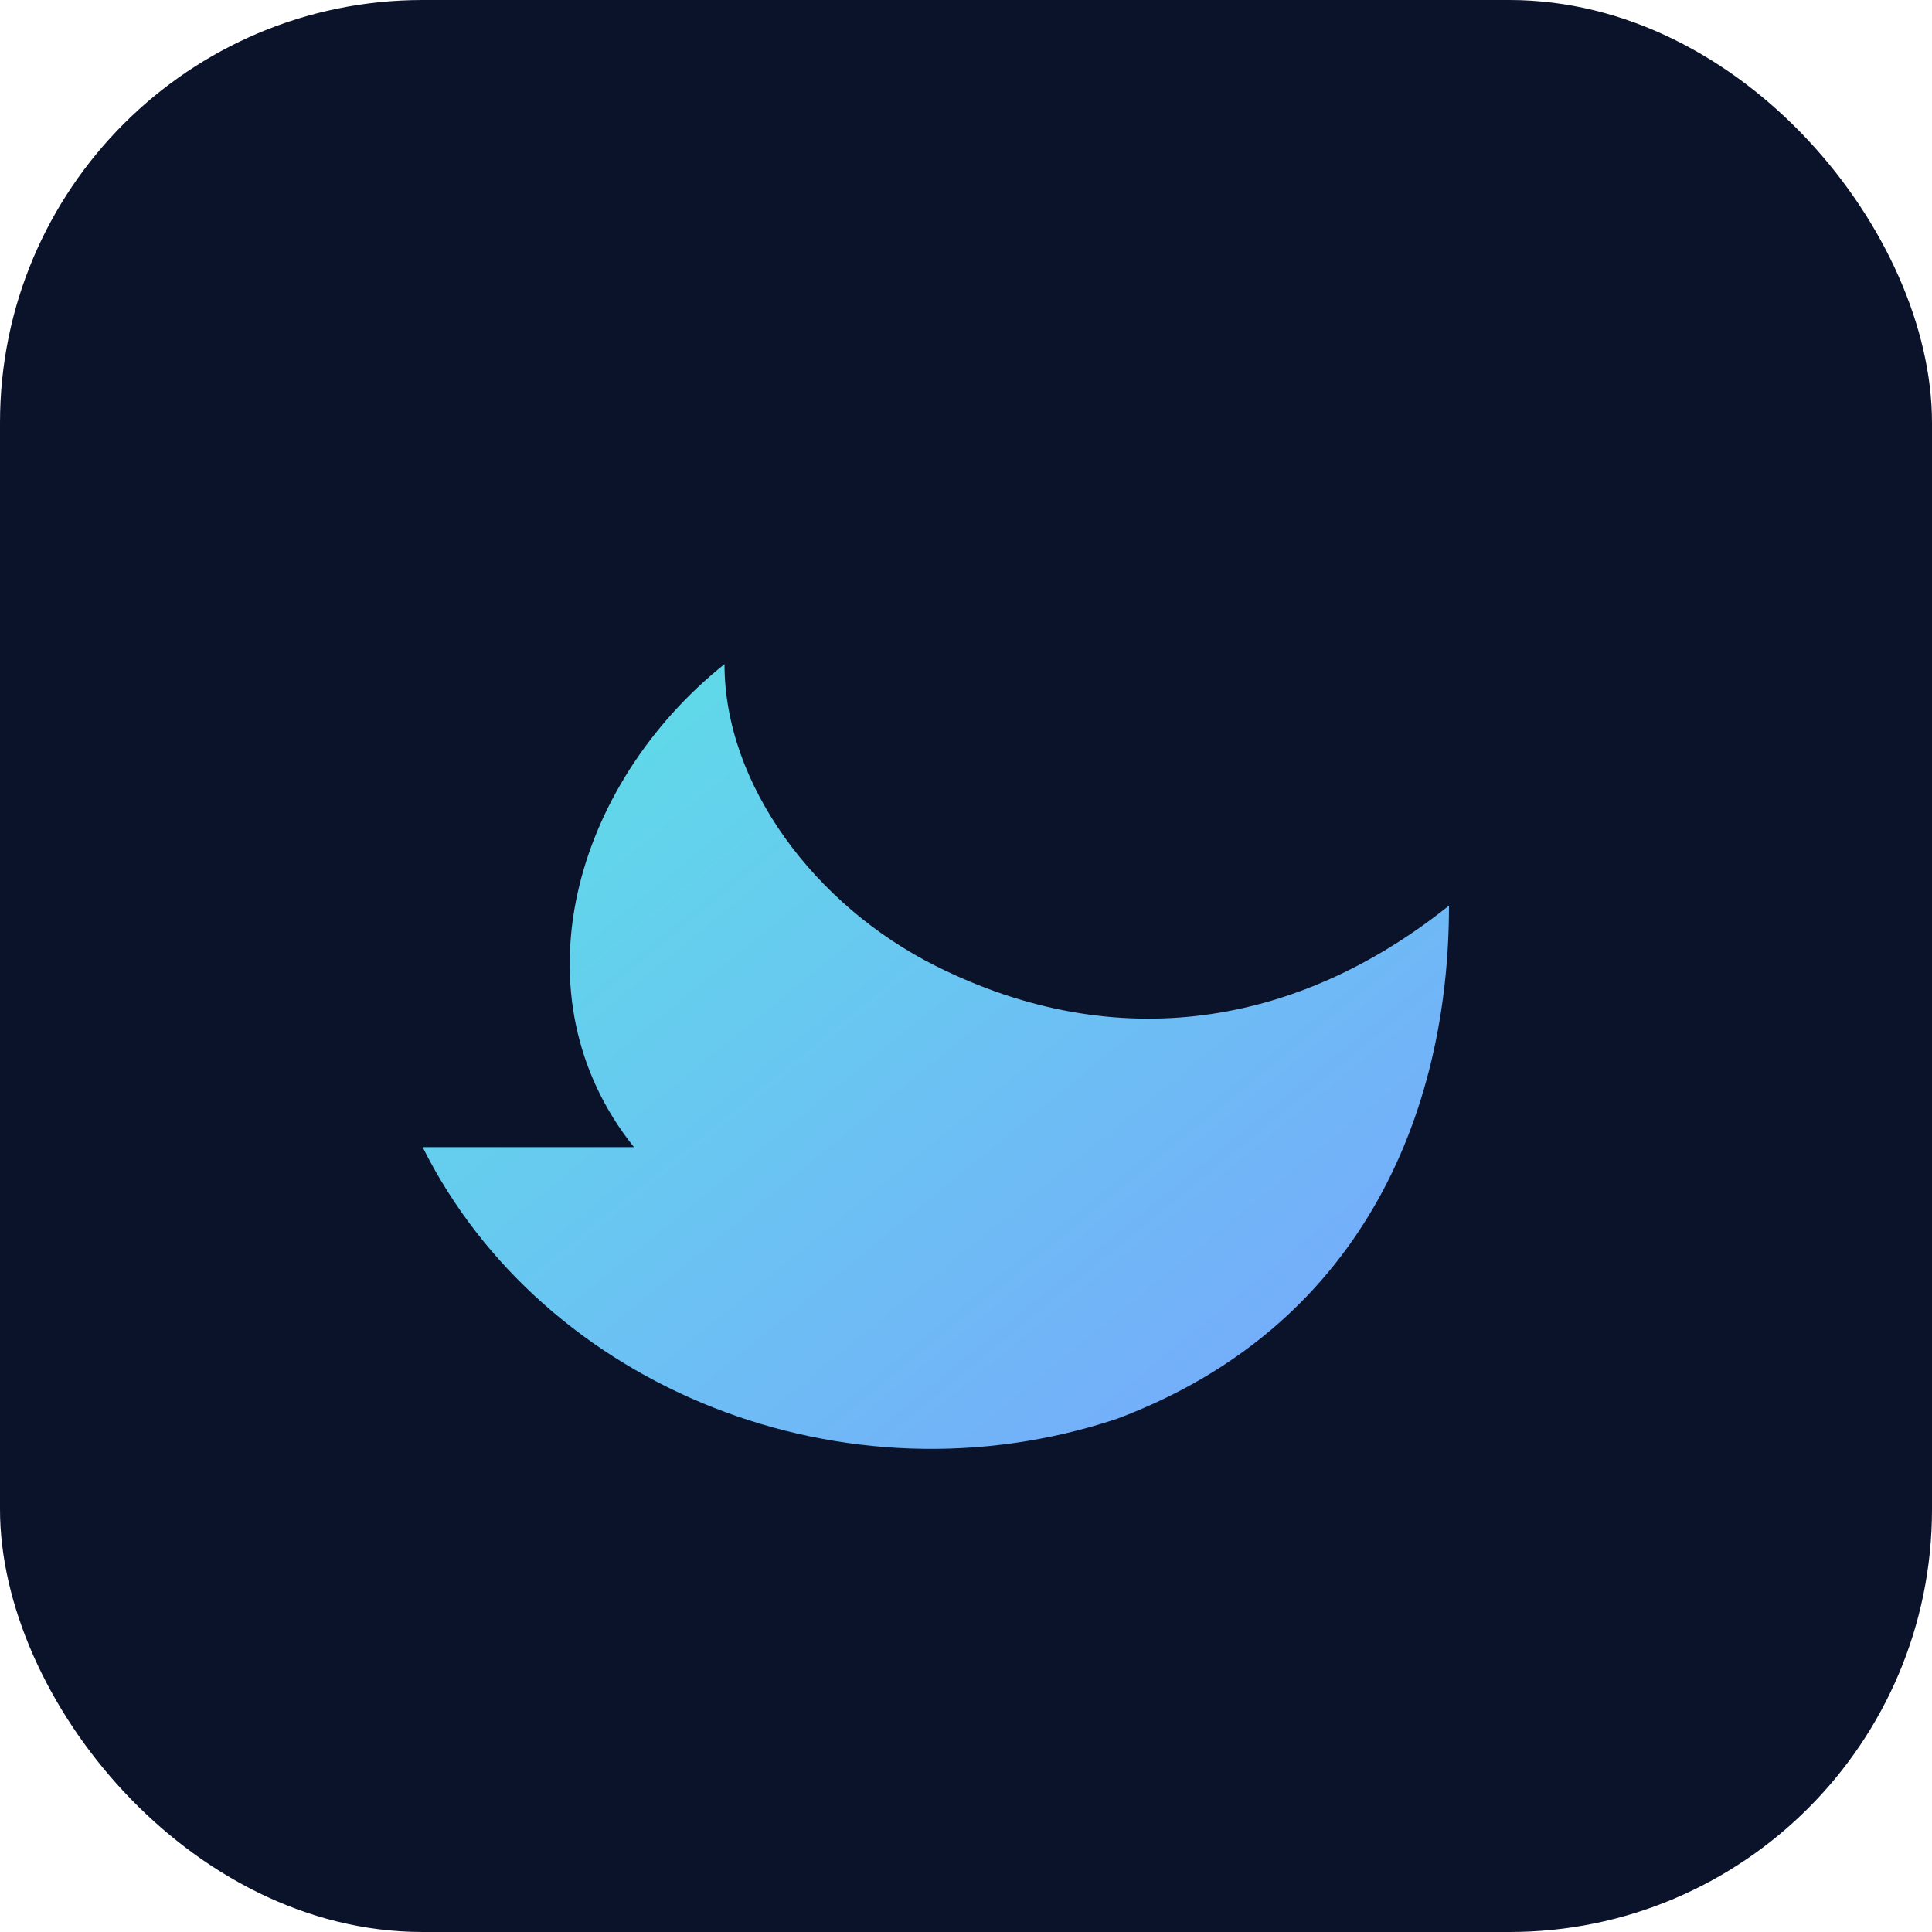 <svg xmlns="http://www.w3.org/2000/svg" viewBox="0 0 64 64">
  <defs>
    <linearGradient id="g" x1="0" y1="0" x2="1" y2="1">
      <stop offset="0" stop-color="#5CE1E6"/>
      <stop offset="1" stop-color="#7AA2FF"/>
    </linearGradient>
  </defs>
  <rect width="64" height="64" rx="14" fill="#0b132b"/>
  <path d="M14 38c4 8 14 12 23 9 8-3 11-10 11-17-5 4-11 5-17 2-4-2-7-6-7-10-5 4-7 11-3 16z" fill="url(#g)"/>
</svg>


